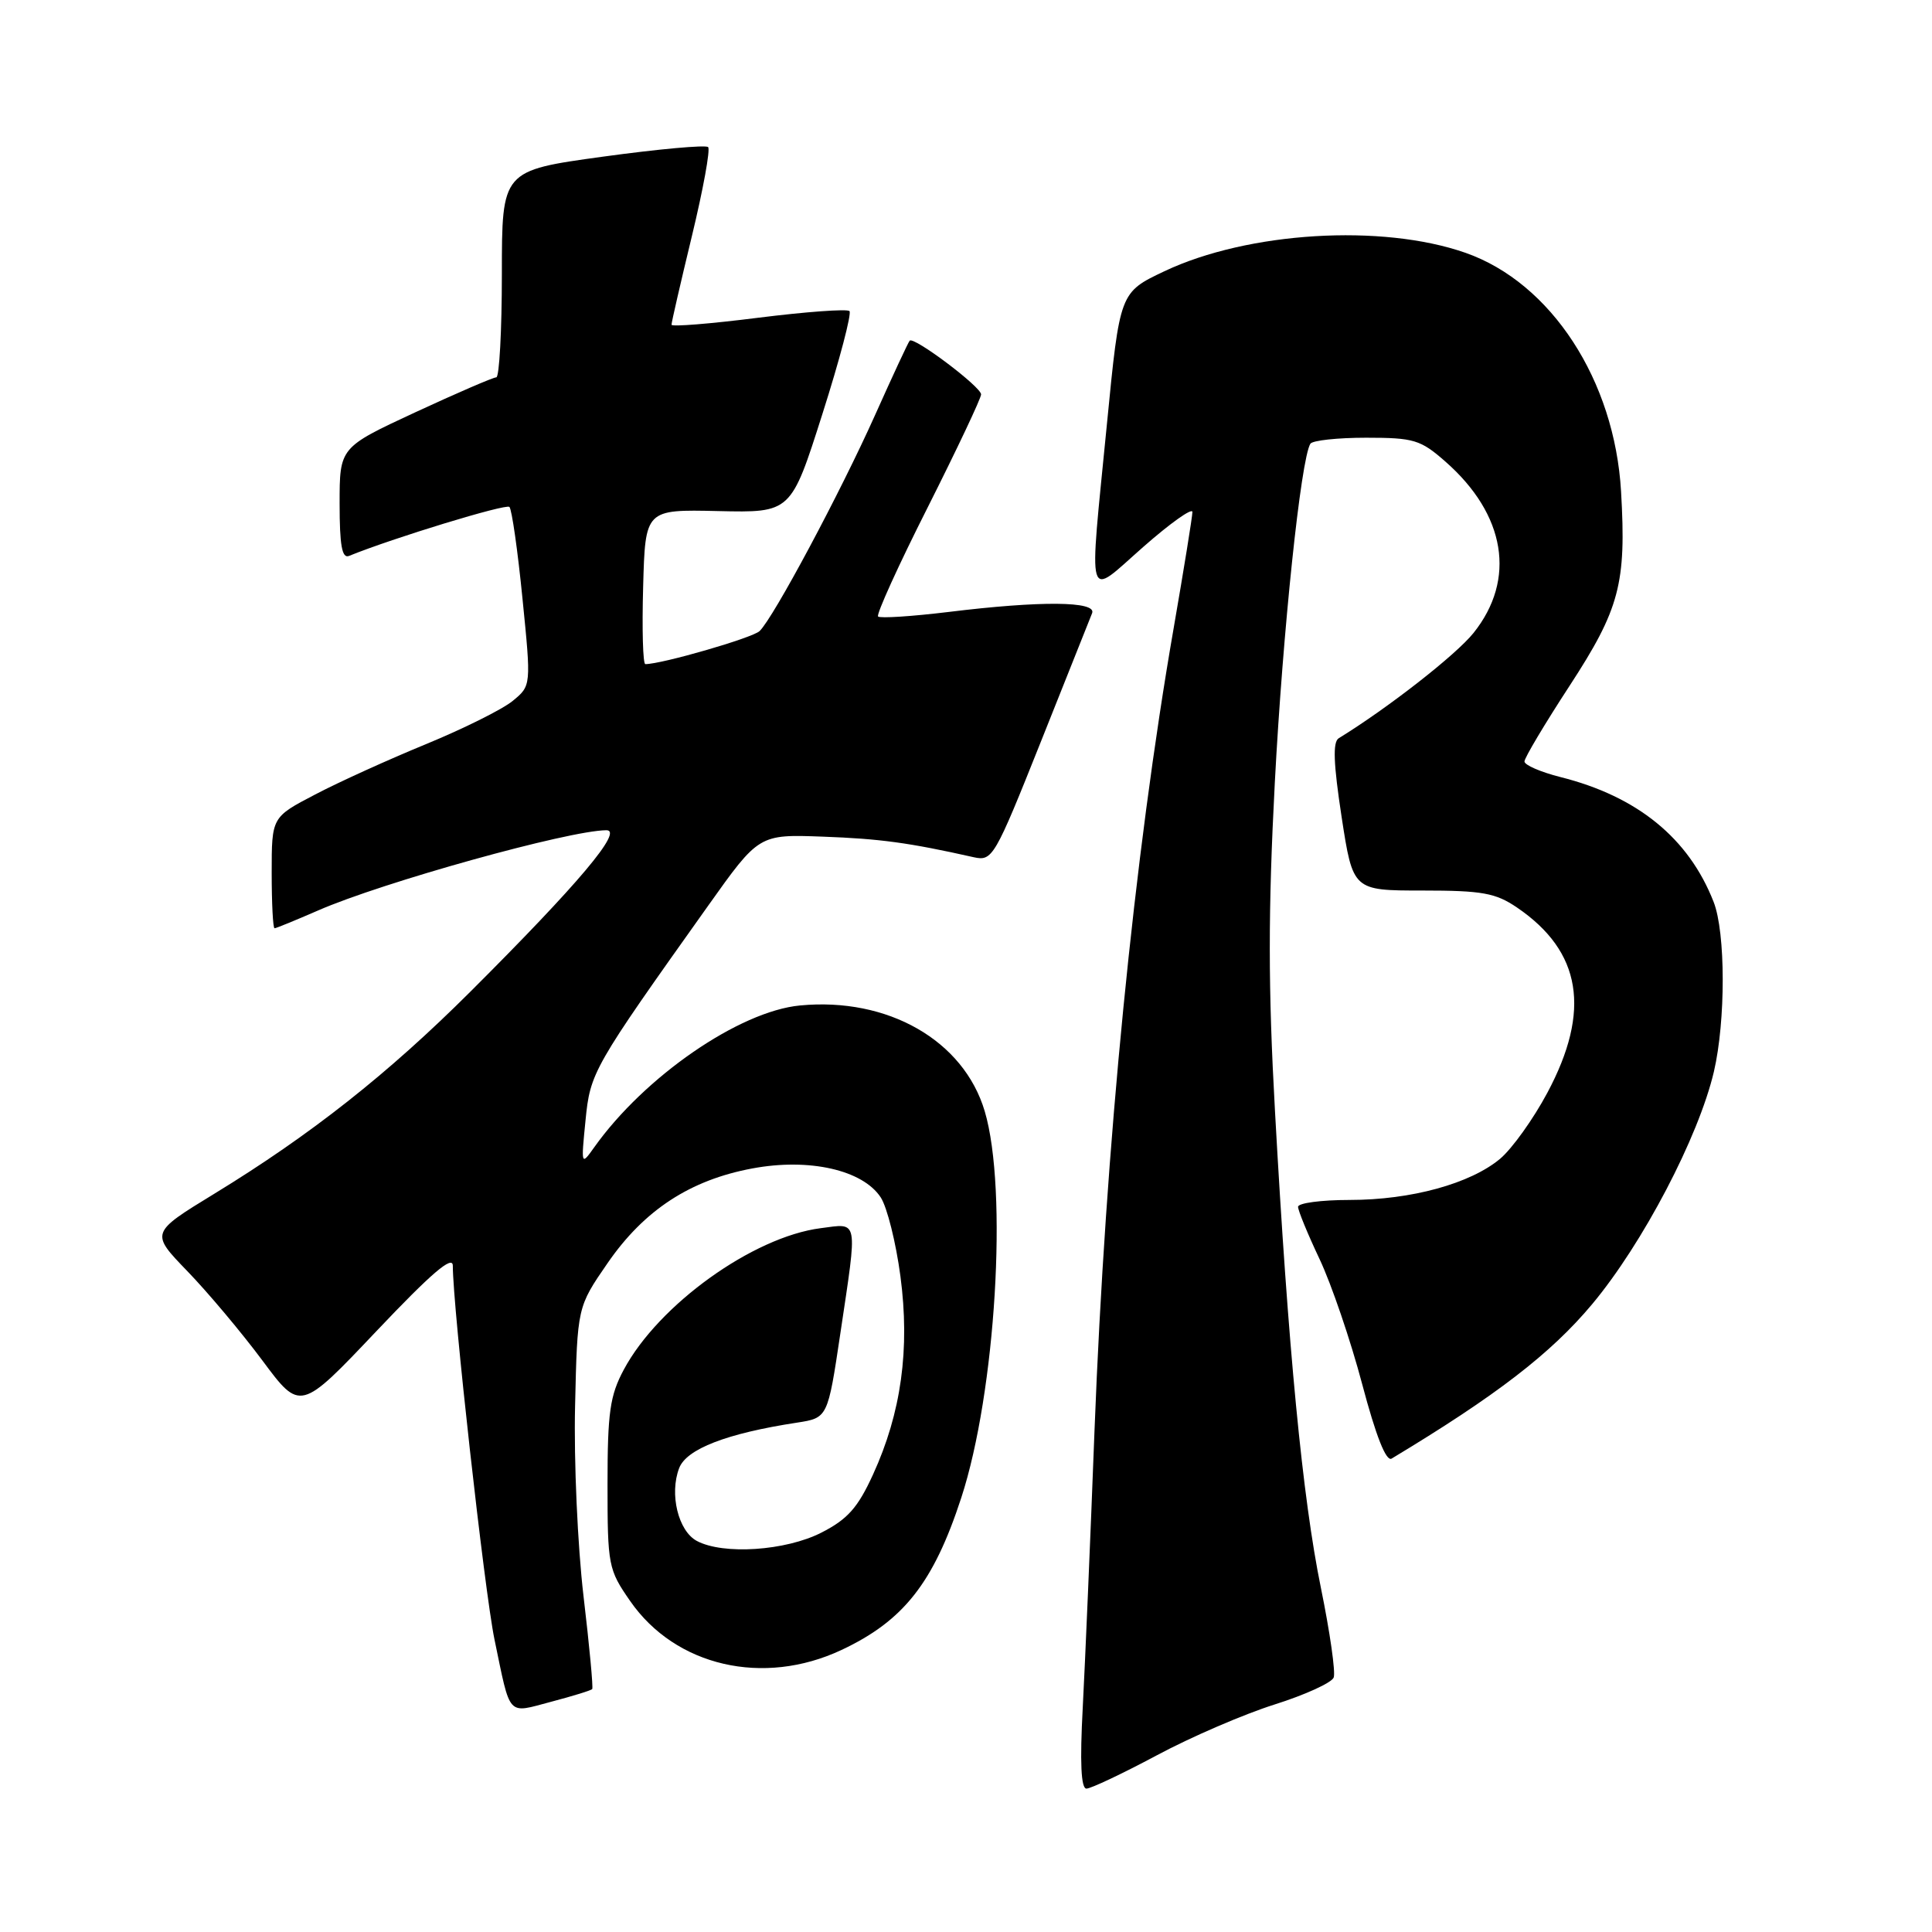 <?xml version="1.0" encoding="UTF-8" standalone="no"?>
<!DOCTYPE svg PUBLIC "-//W3C//DTD SVG 1.1//EN" "http://www.w3.org/Graphics/SVG/1.1/DTD/svg11.dtd" >
<svg xmlns="http://www.w3.org/2000/svg" xmlns:xlink="http://www.w3.org/1999/xlink" version="1.1" viewBox="0 0 256 256">
 <g >
 <path fill="currentColor"
d=" M 153.26 232.60 C 157.79 230.17 164.82 227.14 168.87 225.86 C 172.93 224.58 176.46 222.97 176.72 222.28 C 176.99 221.59 176.22 216.25 175.03 210.42 C 172.59 198.52 170.69 178.76 168.94 147.19 C 168.03 130.86 168.03 120.70 168.92 103.69 C 169.98 83.61 172.37 60.83 173.63 58.80 C 173.90 58.36 177.23 58.00 181.02 58.00 C 187.35 58.00 188.23 58.27 191.52 61.16 C 199.52 68.18 200.93 76.77 195.25 83.87 C 192.92 86.78 183.89 93.83 177.39 97.82 C 176.58 98.31 176.69 101.18 177.77 108.25 C 179.27 118.00 179.27 118.00 188.48 118.00 C 196.40 118.00 198.17 118.32 201.01 120.25 C 209.56 126.07 210.85 133.91 205.03 144.80 C 203.18 148.27 200.37 152.19 198.79 153.53 C 194.84 156.84 186.98 159.00 178.82 159.00 C 175.07 159.00 172.00 159.41 172.00 159.91 C 172.00 160.41 173.29 163.54 174.86 166.86 C 176.43 170.19 178.97 177.64 180.50 183.42 C 182.32 190.29 183.67 193.71 184.40 193.27 C 198.25 184.93 205.49 179.36 210.96 172.82 C 217.67 164.79 225.06 150.68 227.10 142.00 C 228.67 135.27 228.66 123.56 227.06 119.50 C 223.76 111.06 216.96 105.52 206.75 102.96 C 204.14 102.30 202.00 101.37 202.00 100.90 C 202.00 100.42 204.68 95.93 207.96 90.90 C 214.61 80.70 215.51 77.33 214.80 65.14 C 213.95 50.39 205.54 37.48 194.19 33.50 C 183.11 29.62 165.36 30.70 154.29 35.94 C 148.38 38.74 148.38 38.74 146.68 56.12 C 144.27 80.73 143.82 79.21 151.50 72.46 C 155.07 69.32 158.00 67.24 158.00 67.84 C 158.00 68.43 156.88 75.35 155.52 83.21 C 150.27 113.41 146.47 152.02 145.03 189.50 C 144.49 203.80 143.78 220.34 143.47 226.25 C 143.08 233.54 143.24 237.00 143.96 237.00 C 144.54 237.00 148.73 235.02 153.26 232.60 Z  M 78.47 223.81 C 78.62 223.64 78.10 218.10 77.32 211.50 C 76.54 204.90 76.03 193.58 76.20 186.34 C 76.50 173.18 76.50 173.18 80.50 167.38 C 85.35 160.34 91.45 156.35 99.71 154.82 C 107.22 153.42 114.31 155.02 116.70 158.66 C 117.55 159.96 118.72 164.66 119.31 169.10 C 120.59 178.77 119.42 187.21 115.68 195.38 C 113.67 199.78 112.31 201.31 108.84 203.08 C 104.10 205.50 95.83 206.05 92.33 204.18 C 89.87 202.86 88.68 197.97 89.99 194.54 C 90.95 192.00 96.30 189.93 105.59 188.51 C 109.68 187.88 109.68 187.88 111.35 176.69 C 113.65 161.27 113.81 162.09 108.75 162.74 C 99.78 163.89 87.26 172.88 82.66 181.48 C 80.82 184.91 80.50 187.15 80.50 196.66 C 80.50 207.45 80.60 207.97 83.51 212.16 C 89.51 220.80 101.15 223.49 111.50 218.63 C 119.72 214.77 123.69 209.74 127.37 198.47 C 131.94 184.49 133.57 157.64 130.48 147.24 C 127.69 137.86 117.64 132.11 106.00 133.23 C 97.95 134.00 85.39 142.66 78.74 152.02 C 77.00 154.47 76.99 154.43 77.58 148.50 C 78.21 142.08 78.51 141.55 93.82 120.03 C 100.56 110.55 100.56 110.55 109.03 110.86 C 116.60 111.14 120.40 111.65 129.04 113.59 C 131.50 114.13 131.80 113.62 137.90 98.33 C 141.37 89.62 144.44 81.94 144.71 81.25 C 145.35 79.65 137.88 79.59 125.67 81.09 C 120.81 81.68 116.62 81.95 116.35 81.69 C 116.09 81.42 119.05 74.90 122.94 67.20 C 126.82 59.49 130.00 52.77 130.00 52.26 C 130.00 51.26 121.10 44.56 120.54 45.14 C 120.35 45.34 118.29 49.77 115.95 55.00 C 111.33 65.31 102.51 81.82 100.65 83.62 C 99.72 84.52 87.70 88.00 85.51 88.00 C 85.19 88.00 85.06 83.39 85.22 77.75 C 85.50 67.50 85.50 67.50 95.15 67.72 C 104.81 67.94 104.81 67.94 108.97 54.86 C 111.26 47.68 112.87 41.54 112.56 41.22 C 112.24 40.91 106.81 41.31 100.49 42.10 C 94.17 42.90 88.99 43.32 88.98 43.03 C 88.97 42.74 90.19 37.45 91.68 31.28 C 93.17 25.11 94.14 19.81 93.83 19.49 C 93.51 19.18 87.24 19.75 79.88 20.76 C 66.50 22.60 66.50 22.60 66.50 36.30 C 66.50 43.84 66.16 50.00 65.76 50.00 C 65.35 50.00 60.51 52.09 55.01 54.64 C 45.00 59.29 45.00 59.29 45.00 66.73 C 45.00 72.28 45.32 74.04 46.25 73.66 C 52.10 71.28 67.05 66.72 67.50 67.17 C 67.82 67.49 68.60 72.95 69.23 79.30 C 70.39 90.86 70.39 90.86 67.94 92.87 C 66.60 93.98 61.45 96.54 56.50 98.58 C 51.55 100.61 44.91 103.62 41.75 105.28 C 36.00 108.28 36.00 108.28 36.00 115.64 C 36.00 119.69 36.17 123.00 36.38 123.00 C 36.58 123.00 39.17 121.94 42.13 120.65 C 50.67 116.91 75.40 110.03 80.35 110.01 C 82.64 110.00 76.66 117.10 62.32 131.41 C 51.42 142.28 41.19 150.36 28.41 158.17 C 19.92 163.36 19.92 163.36 24.82 168.43 C 27.52 171.22 31.99 176.54 34.76 180.26 C 39.79 187.03 39.79 187.03 49.90 176.36 C 57.17 168.69 60.00 166.27 60.00 167.72 C 60.00 173.17 64.20 210.86 65.52 217.23 C 67.69 227.66 67.13 227.05 73.04 225.49 C 75.88 224.74 78.33 223.99 78.47 223.81 Z "/>
</g>
</svg>